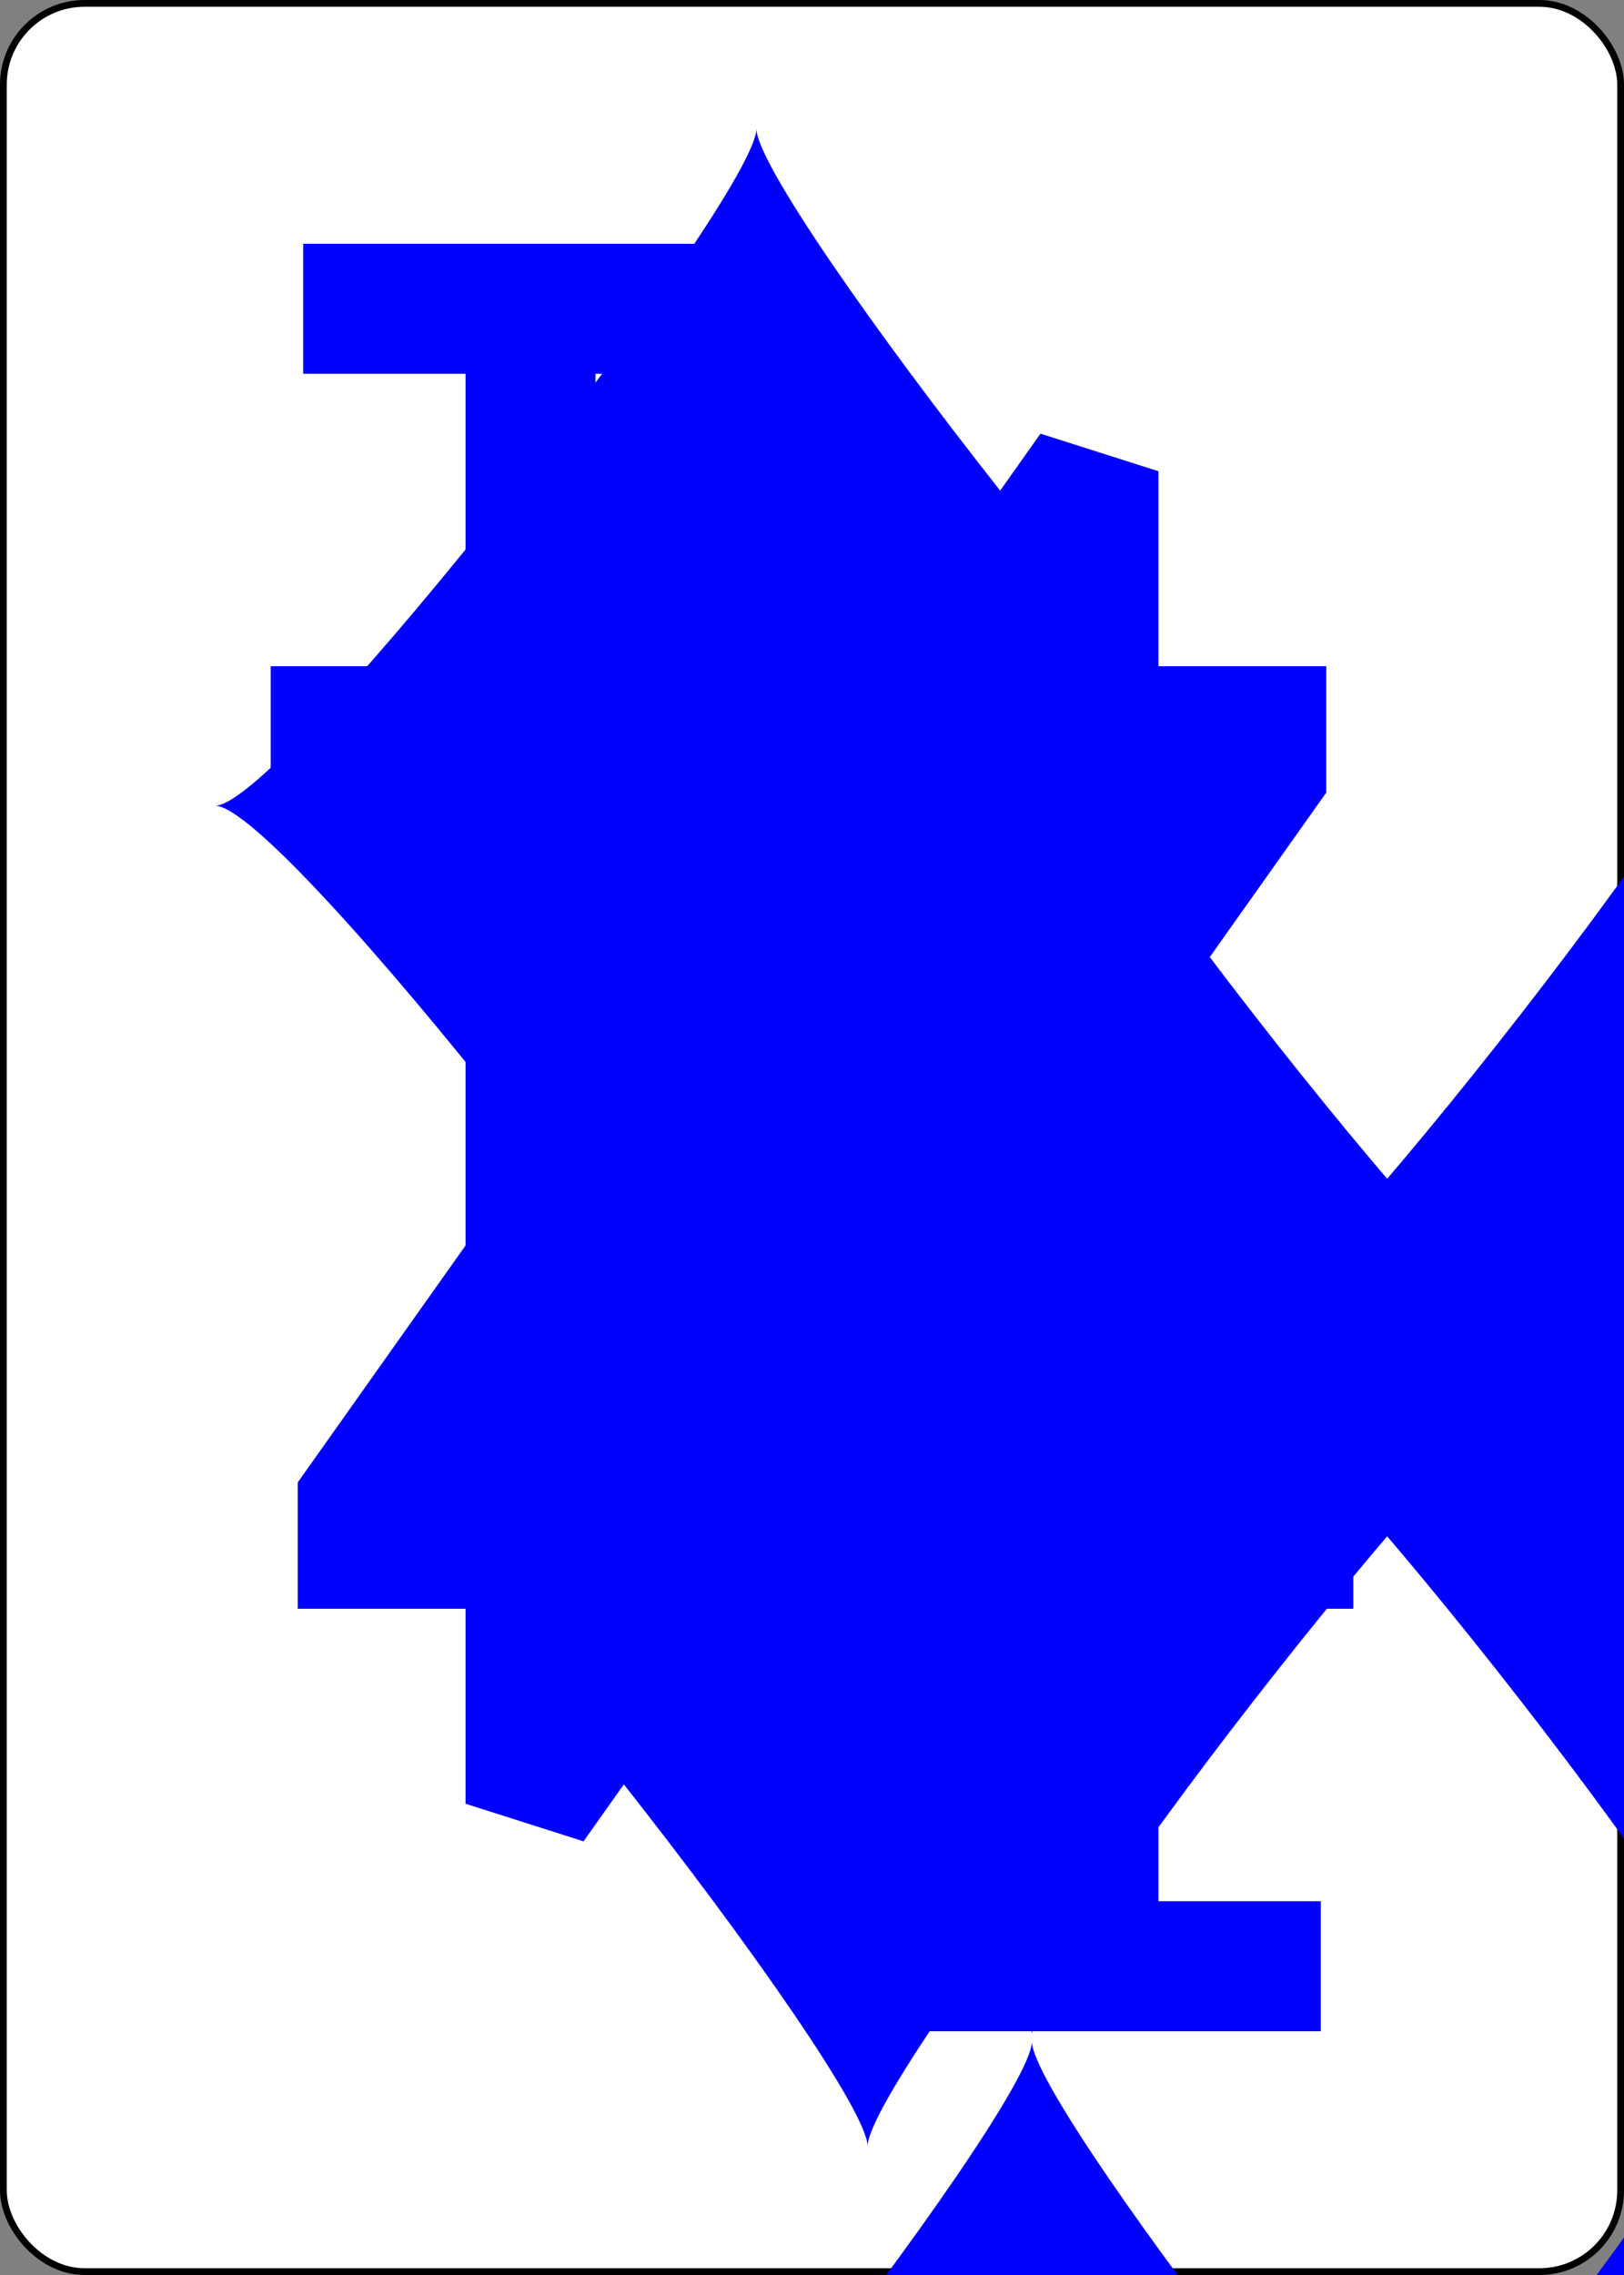 <?xml version="1.0" encoding="UTF-8" standalone="no"?>
<svg class="card" face="4D" height="3.5in"
     preserveAspectRatio="none" viewBox="-120 -168 240 336" width="2.5in"
     xmlns="http://www.w3.org/2000/svg" xmlns:xlink="http://www.w3.org/1999/xlink">
  <rect x="-120" y="-168" width="240" height="336" fill="#808080" stroke="none"/>
  <symbol id="SD4" preserveAspectRatio="xMinYMid" viewBox="-600 -600 1200 1200">
    <path d="M-400 0C-350 0 0 -450 0 -500C0 -450 350 0 400 0C350 0 0 450 0 500C0 450 -350 0 -400 0Z"
          fill="blue"></path>
  </symbol>
  <symbol id="VD4" preserveAspectRatio="xMinYMid" viewBox="-500 -500 1000 1000">
    <path d="M50 460L250 460M150 460L150 -460L-300 175L-300 200L270 200" fill="none"
          stroke="blue" stroke-linecap="square" stroke-miterlimit="1.5" stroke-width="80"></path>
  </symbol>
  <rect fill="white" height="335" rx="12" ry="12" stroke="black" width="239" x="-119.5"
        y="-167.5"></rect>
  <use height="32" x="-114.4" xlink:href="#VD4" y="-156"></use>
  <use height="26.769" x="-111.784" xlink:href="#SD4" y="-119"></use>
  <use height="70" x="-87.501" xlink:href="#SD4" y="-135.501"></use>
  <use height="70" x="17.501" xlink:href="#SD4" y="-135.501"></use>
  <use height="70" x="-87.501" xlink:href="#SD4" y="65.501"></use>
  <use height="70" x="17.501" xlink:href="#SD4" y="65.501"></use>
  <g transform="rotate(180)">
    <use height="32" x="-114.4" xlink:href="#VD4" y="-156"></use>
    <use height="26.769" x="-111.784" xlink:href="#SD4" y="-119"></use>
  </g>
</svg>

